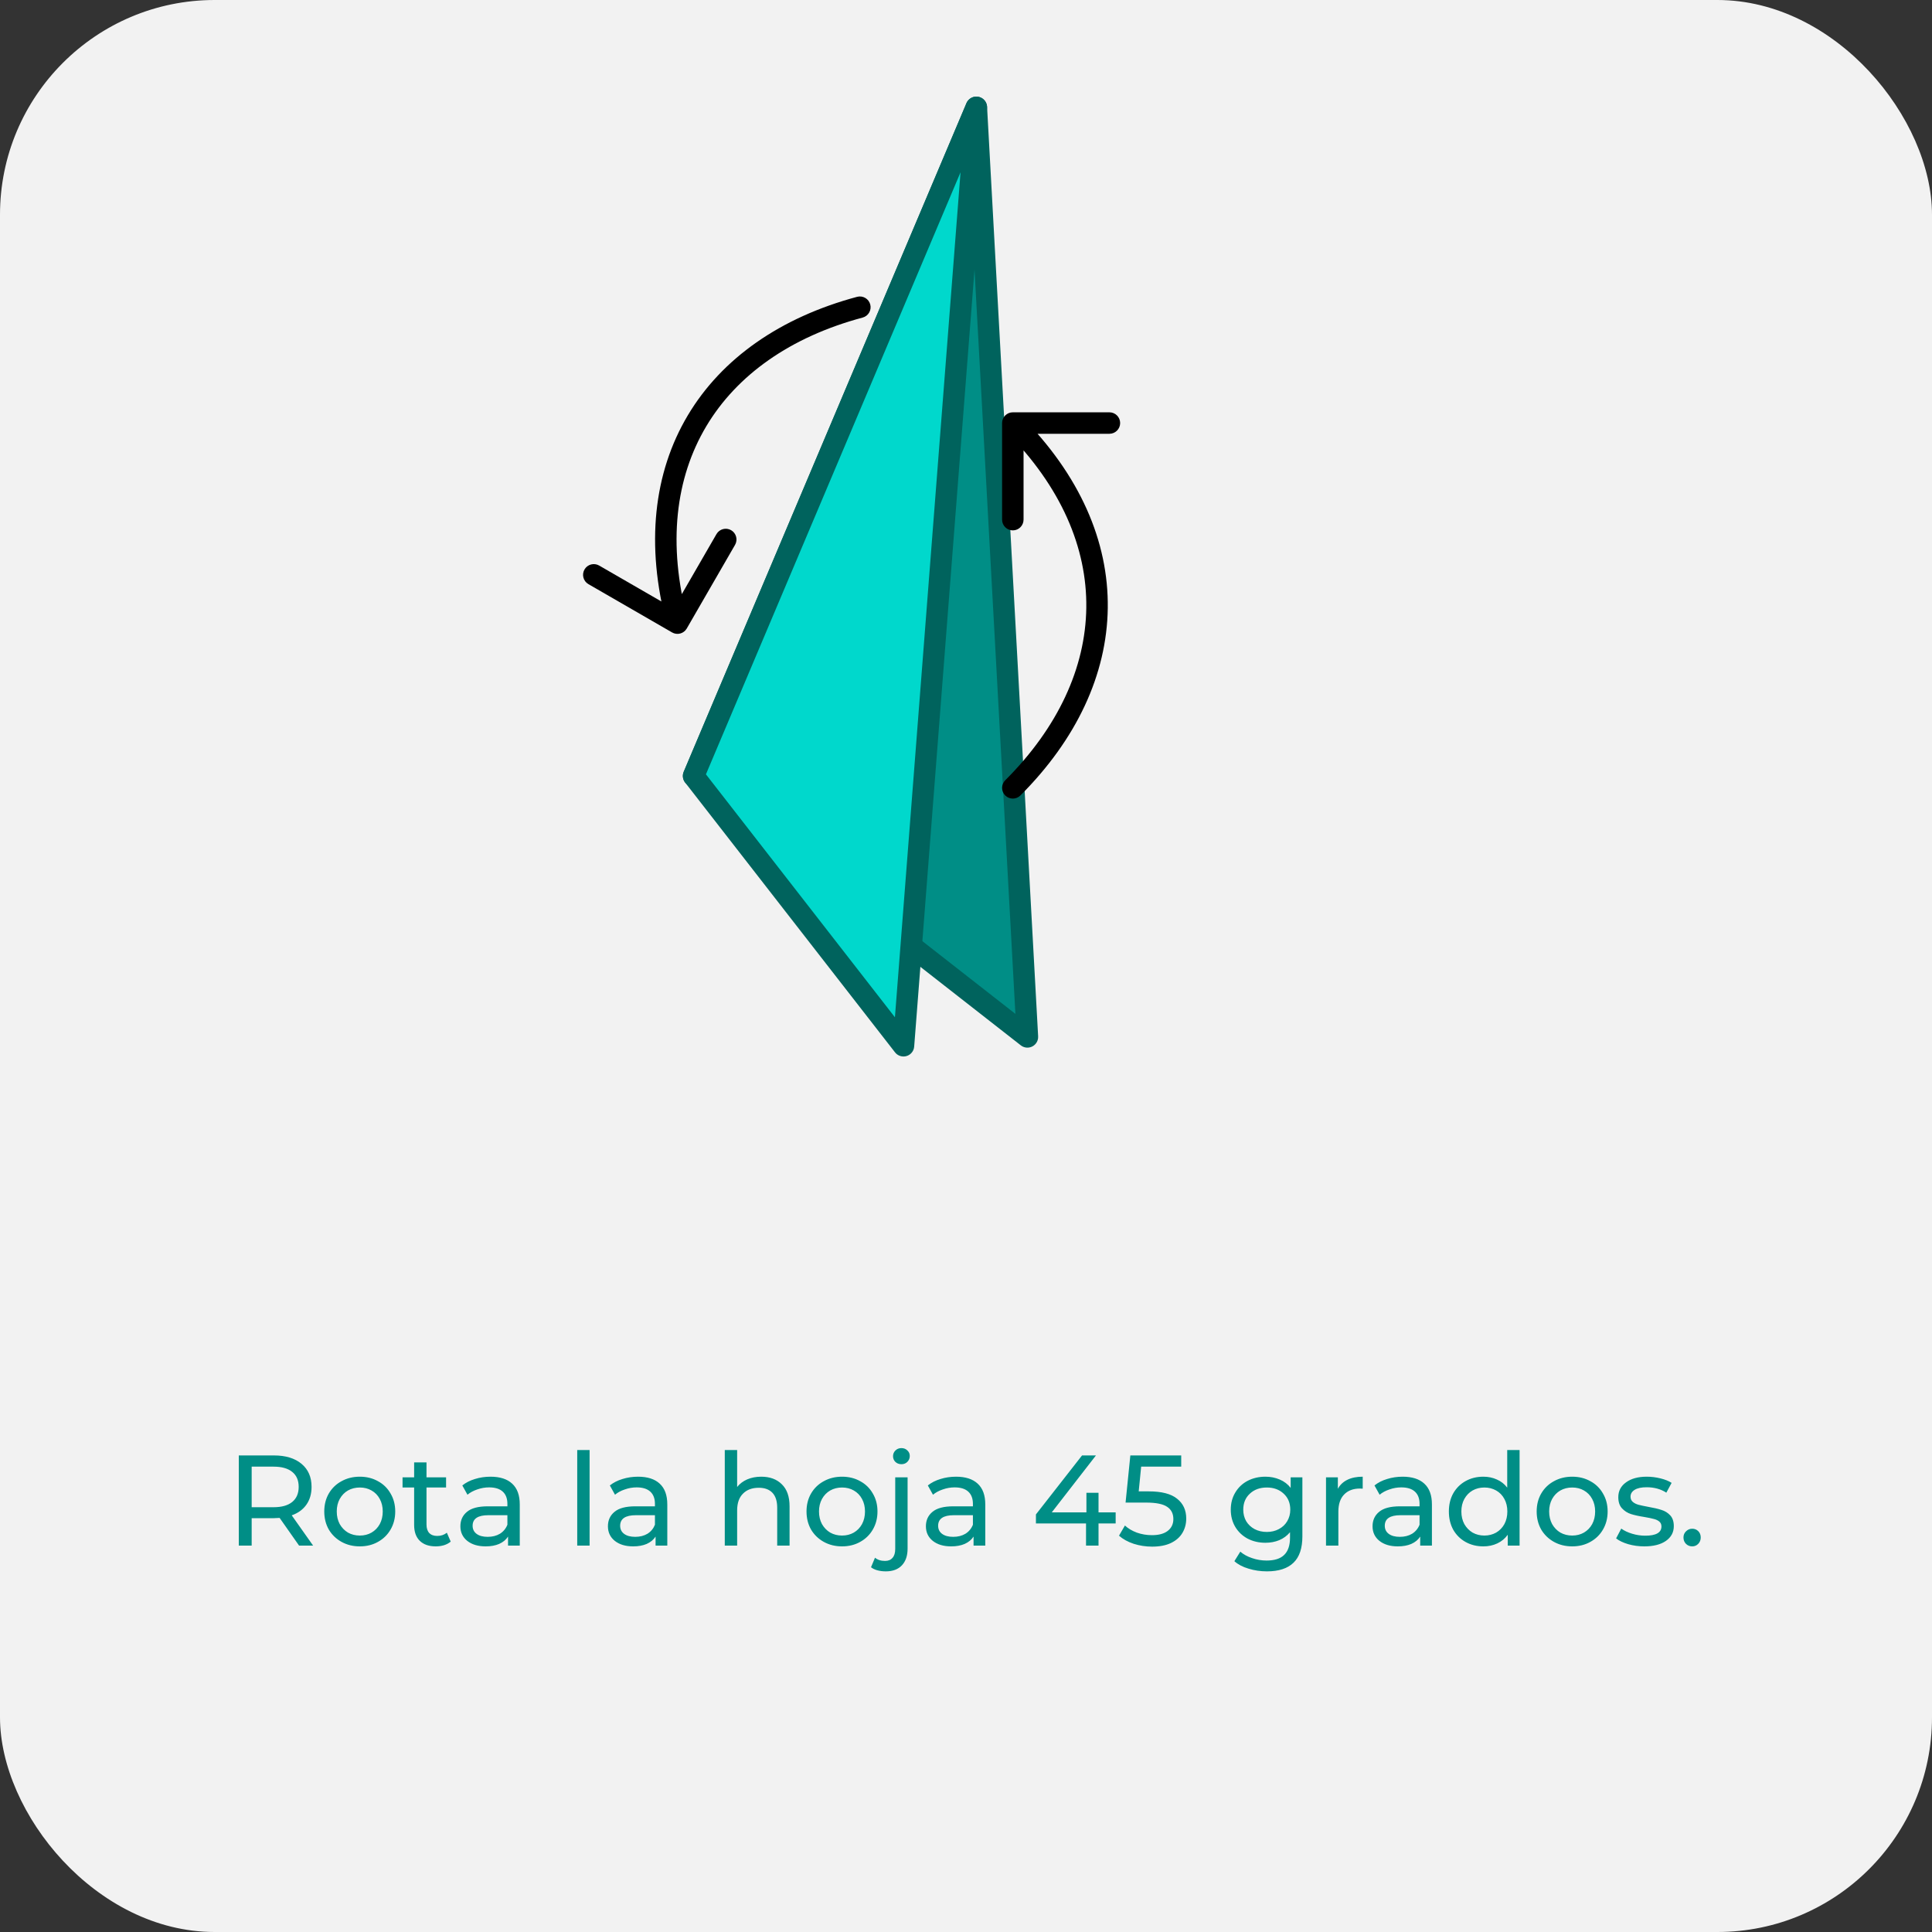 <svg width="180" height="180" viewBox="0 0 180 180" fill="none" xmlns="http://www.w3.org/2000/svg">
<rect x="0" y="0" width="180" height="180" fill="#333333" stroke="none"/>
<g clip-path="url(#clip0_5693_197627)">
<rect width="180" height="180" rx="20" fill="#F2F2F2"/>

<path d="M27.864 144L26.052 141.42C25.828 141.436 25.652 141.444 25.524 141.444H23.448V144H22.248V135.6H25.524C26.612 135.6 27.468 135.86 28.092 136.38C28.716 136.9 29.028 137.616 29.028 138.528C29.028 139.176 28.868 139.728 28.548 140.184C28.228 140.64 27.772 140.972 27.18 141.18L29.172 144H27.864ZM25.488 140.424C26.248 140.424 26.828 140.26 27.228 139.932C27.628 139.604 27.828 139.136 27.828 138.528C27.828 137.92 27.628 137.456 27.228 137.136C26.828 136.808 26.248 136.644 25.488 136.644H23.448V140.424H25.488ZM33.523 144.072C32.891 144.072 32.323 143.932 31.819 143.652C31.315 143.372 30.919 142.988 30.631 142.5C30.351 142.004 30.211 141.444 30.211 140.82C30.211 140.196 30.351 139.64 30.631 139.152C30.919 138.656 31.315 138.272 31.819 138C32.323 137.72 32.891 137.58 33.523 137.58C34.155 137.58 34.719 137.72 35.215 138C35.719 138.272 36.111 138.656 36.391 139.152C36.679 139.64 36.823 140.196 36.823 140.82C36.823 141.444 36.679 142.004 36.391 142.5C36.111 142.988 35.719 143.372 35.215 143.652C34.719 143.932 34.155 144.072 33.523 144.072ZM33.523 143.064C33.931 143.064 34.295 142.972 34.615 142.788C34.943 142.596 35.199 142.332 35.383 141.996C35.567 141.652 35.659 141.26 35.659 140.82C35.659 140.38 35.567 139.992 35.383 139.656C35.199 139.312 34.943 139.048 34.615 138.864C34.295 138.68 33.931 138.588 33.523 138.588C33.115 138.588 32.747 138.68 32.419 138.864C32.099 139.048 31.843 139.312 31.651 139.656C31.467 139.992 31.375 140.38 31.375 140.82C31.375 141.26 31.467 141.652 31.651 141.996C31.843 142.332 32.099 142.596 32.419 142.788C32.747 142.972 33.115 143.064 33.523 143.064ZM41.992 143.628C41.824 143.772 41.616 143.884 41.368 143.964C41.12 144.036 40.864 144.072 40.6 144.072C39.96 144.072 39.464 143.9 39.112 143.556C38.76 143.212 38.584 142.72 38.584 142.08V138.588H37.504V137.64H38.584V136.248H39.736V137.64H41.56V138.588H39.736V142.032C39.736 142.376 39.82 142.64 39.988 142.824C40.164 143.008 40.412 143.1 40.732 143.1C41.084 143.1 41.384 143 41.632 142.8L41.992 143.628ZM45.701 137.58C46.581 137.58 47.253 137.796 47.717 138.228C48.189 138.66 48.425 139.304 48.425 140.16V144H47.333V143.16C47.141 143.456 46.865 143.684 46.505 143.844C46.153 143.996 45.733 144.072 45.245 144.072C44.533 144.072 43.961 143.9 43.529 143.556C43.105 143.212 42.893 142.76 42.893 142.2C42.893 141.64 43.097 141.192 43.505 140.856C43.913 140.512 44.561 140.34 45.449 140.34H47.273V140.112C47.273 139.616 47.129 139.236 46.841 138.972C46.553 138.708 46.129 138.576 45.569 138.576C45.193 138.576 44.825 138.64 44.465 138.768C44.105 138.888 43.801 139.052 43.553 139.26L43.073 138.396C43.401 138.132 43.793 137.932 44.249 137.796C44.705 137.652 45.189 137.58 45.701 137.58ZM45.437 143.184C45.877 143.184 46.257 143.088 46.577 142.896C46.897 142.696 47.129 142.416 47.273 142.056V141.168H45.497C44.521 141.168 44.033 141.496 44.033 142.152C44.033 142.472 44.157 142.724 44.405 142.908C44.653 143.092 44.997 143.184 45.437 143.184ZM53.779 135.096H54.931V144H53.779V135.096ZM59.447 137.58C60.327 137.58 60.999 137.796 61.463 138.228C61.935 138.66 62.171 139.304 62.171 140.16V144H61.079V143.16C60.887 143.456 60.611 143.684 60.251 143.844C59.899 143.996 59.479 144.072 58.991 144.072C58.279 144.072 57.707 143.9 57.275 143.556C56.851 143.212 56.639 142.76 56.639 142.2C56.639 141.64 56.843 141.192 57.251 140.856C57.659 140.512 58.307 140.34 59.195 140.34H61.019V140.112C61.019 139.616 60.875 139.236 60.587 138.972C60.299 138.708 59.875 138.576 59.315 138.576C58.939 138.576 58.571 138.64 58.211 138.768C57.851 138.888 57.547 139.052 57.299 139.26L56.819 138.396C57.147 138.132 57.539 137.932 57.995 137.796C58.451 137.652 58.935 137.58 59.447 137.58ZM59.183 143.184C59.623 143.184 60.003 143.088 60.323 142.896C60.643 142.696 60.875 142.416 61.019 142.056V141.168H59.243C58.267 141.168 57.779 141.496 57.779 142.152C57.779 142.472 57.903 142.724 58.151 142.908C58.399 143.092 58.743 143.184 59.183 143.184ZM70.922 137.58C71.73 137.58 72.37 137.816 72.842 138.288C73.322 138.752 73.562 139.436 73.562 140.34V144H72.41V140.472C72.41 139.856 72.262 139.392 71.966 139.08C71.67 138.768 71.246 138.612 70.694 138.612C70.07 138.612 69.578 138.796 69.218 139.164C68.858 139.524 68.678 140.044 68.678 140.724V144H67.526V135.096H68.678V138.54C68.918 138.236 69.23 138 69.614 137.832C70.006 137.664 70.442 137.58 70.922 137.58ZM78.453 144.072C77.821 144.072 77.253 143.932 76.749 143.652C76.245 143.372 75.849 142.988 75.561 142.5C75.281 142.004 75.141 141.444 75.141 140.82C75.141 140.196 75.281 139.64 75.561 139.152C75.849 138.656 76.245 138.272 76.749 138C77.253 137.72 77.821 137.58 78.453 137.58C79.085 137.58 79.649 137.72 80.145 138C80.649 138.272 81.041 138.656 81.321 139.152C81.609 139.64 81.753 140.196 81.753 140.82C81.753 141.444 81.609 142.004 81.321 142.5C81.041 142.988 80.649 143.372 80.145 143.652C79.649 143.932 79.085 144.072 78.453 144.072ZM78.453 143.064C78.861 143.064 79.225 142.972 79.545 142.788C79.873 142.596 80.129 142.332 80.313 141.996C80.497 141.652 80.589 141.26 80.589 140.82C80.589 140.38 80.497 139.992 80.313 139.656C80.129 139.312 79.873 139.048 79.545 138.864C79.225 138.68 78.861 138.588 78.453 138.588C78.045 138.588 77.677 138.68 77.349 138.864C77.029 139.048 76.773 139.312 76.581 139.656C76.397 139.992 76.305 140.38 76.305 140.82C76.305 141.26 76.397 141.652 76.581 141.996C76.773 142.332 77.029 142.596 77.349 142.788C77.677 142.972 78.045 143.064 78.453 143.064ZM82.53 146.4C82.25 146.4 81.99 146.368 81.75 146.304C81.51 146.24 81.31 146.144 81.15 146.016L81.522 145.128C81.762 145.328 82.074 145.428 82.458 145.428C82.762 145.428 82.994 145.332 83.154 145.14C83.322 144.956 83.406 144.68 83.406 144.312V137.64H84.558V144.288C84.558 144.944 84.382 145.46 84.03 145.836C83.678 146.212 83.178 146.4 82.53 146.4ZM83.982 136.416C83.758 136.416 83.57 136.344 83.418 136.2C83.274 136.056 83.202 135.88 83.202 135.672C83.202 135.464 83.274 135.288 83.418 135.144C83.57 134.992 83.758 134.916 83.982 134.916C84.206 134.916 84.39 134.988 84.534 135.132C84.686 135.268 84.762 135.44 84.762 135.648C84.762 135.864 84.686 136.048 84.534 136.2C84.39 136.344 84.206 136.416 83.982 136.416ZM89.072 137.58C89.952 137.58 90.624 137.796 91.088 138.228C91.56 138.66 91.796 139.304 91.796 140.16V144H90.704V143.16C90.512 143.456 90.236 143.684 89.876 143.844C89.524 143.996 89.104 144.072 88.616 144.072C87.904 144.072 87.332 143.9 86.9 143.556C86.476 143.212 86.264 142.76 86.264 142.2C86.264 141.64 86.468 141.192 86.876 140.856C87.284 140.512 87.932 140.34 88.82 140.34H90.644V140.112C90.644 139.616 90.5 139.236 90.212 138.972C89.924 138.708 89.5 138.576 88.94 138.576C88.564 138.576 88.196 138.64 87.836 138.768C87.476 138.888 87.172 139.052 86.924 139.26L86.444 138.396C86.772 138.132 87.164 137.932 87.62 137.796C88.076 137.652 88.56 137.58 89.072 137.58ZM88.808 143.184C89.248 143.184 89.628 143.088 89.948 142.896C90.268 142.696 90.5 142.416 90.644 142.056V141.168H88.868C87.892 141.168 87.404 141.496 87.404 142.152C87.404 142.472 87.528 142.724 87.776 142.908C88.024 143.092 88.368 143.184 88.808 143.184ZM103.943 141.936H102.347V144H101.183V141.936H96.515V141.096L100.811 135.6H102.107L97.991 140.904H101.219V139.08H102.347V140.904H103.943V141.936ZM107.027 138.948C108.227 138.948 109.107 139.176 109.667 139.632C110.235 140.08 110.519 140.696 110.519 141.48C110.519 141.976 110.399 142.424 110.159 142.824C109.927 143.216 109.571 143.528 109.091 143.76C108.619 143.984 108.035 144.096 107.339 144.096C106.747 144.096 106.175 144.008 105.623 143.832C105.071 143.648 104.615 143.396 104.255 143.076L104.807 142.128C105.095 142.4 105.463 142.62 105.911 142.788C106.359 142.948 106.831 143.028 107.327 143.028C107.959 143.028 108.447 142.896 108.791 142.632C109.143 142.36 109.319 141.992 109.319 141.528C109.319 141.024 109.127 140.644 108.743 140.388C108.359 140.124 107.703 139.992 106.775 139.992H104.867L105.311 135.6H110.051V136.644H106.319L106.091 138.948H107.027ZM121.34 137.64V143.136C121.34 144.248 121.064 145.068 120.512 145.596C119.96 146.132 119.136 146.4 118.04 146.4C117.44 146.4 116.868 146.316 116.324 146.148C115.78 145.988 115.34 145.756 115.004 145.452L115.556 144.564C115.852 144.82 116.216 145.02 116.648 145.164C117.088 145.316 117.54 145.392 118.004 145.392C118.748 145.392 119.296 145.216 119.648 144.864C120.008 144.512 120.188 143.976 120.188 143.256V142.752C119.916 143.08 119.58 143.328 119.18 143.496C118.788 143.656 118.36 143.736 117.896 143.736C117.288 143.736 116.736 143.608 116.24 143.352C115.752 143.088 115.368 142.724 115.088 142.26C114.808 141.788 114.668 141.252 114.668 140.652C114.668 140.052 114.808 139.52 115.088 139.056C115.368 138.584 115.752 138.22 116.24 137.964C116.736 137.708 117.288 137.58 117.896 137.58C118.376 137.58 118.82 137.668 119.228 137.844C119.644 138.02 119.984 138.28 120.248 138.624V137.64H121.34ZM118.028 142.728C118.444 142.728 118.816 142.64 119.144 142.464C119.48 142.288 119.74 142.044 119.924 141.732C120.116 141.412 120.212 141.052 120.212 140.652C120.212 140.036 120.008 139.54 119.6 139.164C119.192 138.78 118.668 138.588 118.028 138.588C117.38 138.588 116.852 138.78 116.444 139.164C116.036 139.54 115.832 140.036 115.832 140.652C115.832 141.052 115.924 141.412 116.108 141.732C116.3 142.044 116.56 142.288 116.888 142.464C117.224 142.64 117.604 142.728 118.028 142.728ZM124.645 138.708C124.845 138.34 125.141 138.06 125.533 137.868C125.925 137.676 126.401 137.58 126.961 137.58V138.696C126.897 138.688 126.809 138.684 126.697 138.684C126.073 138.684 125.581 138.872 125.221 139.248C124.869 139.616 124.693 140.144 124.693 140.832V144H123.541V137.64H124.645V138.708ZM130.685 137.58C131.565 137.58 132.237 137.796 132.701 138.228C133.173 138.66 133.409 139.304 133.409 140.16V144H132.317V143.16C132.125 143.456 131.849 143.684 131.489 143.844C131.137 143.996 130.717 144.072 130.229 144.072C129.517 144.072 128.945 143.9 128.513 143.556C128.089 143.212 127.877 142.76 127.877 142.2C127.877 141.64 128.081 141.192 128.489 140.856C128.897 140.512 129.545 140.34 130.433 140.34H132.257V140.112C132.257 139.616 132.113 139.236 131.825 138.972C131.537 138.708 131.113 138.576 130.553 138.576C130.177 138.576 129.809 138.64 129.449 138.768C129.089 138.888 128.785 139.052 128.537 139.26L128.057 138.396C128.385 138.132 128.777 137.932 129.233 137.796C129.689 137.652 130.173 137.58 130.685 137.58ZM130.421 143.184C130.861 143.184 131.241 143.088 131.561 142.896C131.881 142.696 132.113 142.416 132.257 142.056V141.168H130.481C129.505 141.168 129.017 141.496 129.017 142.152C129.017 142.472 129.141 142.724 129.389 142.908C129.637 143.092 129.981 143.184 130.421 143.184ZM141.576 135.096V144H140.472V142.992C140.216 143.344 139.892 143.612 139.5 143.796C139.108 143.98 138.676 144.072 138.204 144.072C137.588 144.072 137.036 143.936 136.548 143.664C136.06 143.392 135.676 143.012 135.396 142.524C135.124 142.028 134.988 141.46 134.988 140.82C134.988 140.18 135.124 139.616 135.396 139.128C135.676 138.64 136.06 138.26 136.548 137.988C137.036 137.716 137.588 137.58 138.204 137.58C138.66 137.58 139.08 137.668 139.464 137.844C139.848 138.012 140.168 138.264 140.424 138.6V135.096H141.576ZM138.3 143.064C138.7 143.064 139.064 142.972 139.392 142.788C139.72 142.596 139.976 142.332 140.16 141.996C140.344 141.652 140.436 141.26 140.436 140.82C140.436 140.38 140.344 139.992 140.16 139.656C139.976 139.312 139.72 139.048 139.392 138.864C139.064 138.68 138.7 138.588 138.3 138.588C137.892 138.588 137.524 138.68 137.196 138.864C136.876 139.048 136.62 139.312 136.428 139.656C136.244 139.992 136.152 140.38 136.152 140.82C136.152 141.26 136.244 141.652 136.428 141.996C136.62 142.332 136.876 142.596 137.196 142.788C137.524 142.972 137.892 143.064 138.3 143.064ZM146.48 144.072C145.848 144.072 145.28 143.932 144.776 143.652C144.272 143.372 143.876 142.988 143.588 142.5C143.308 142.004 143.168 141.444 143.168 140.82C143.168 140.196 143.308 139.64 143.588 139.152C143.876 138.656 144.272 138.272 144.776 138C145.28 137.72 145.848 137.58 146.48 137.58C147.112 137.58 147.676 137.72 148.172 138C148.676 138.272 149.068 138.656 149.348 139.152C149.636 139.64 149.78 140.196 149.78 140.82C149.78 141.444 149.636 142.004 149.348 142.5C149.068 142.988 148.676 143.372 148.172 143.652C147.676 143.932 147.112 144.072 146.48 144.072ZM146.48 143.064C146.888 143.064 147.252 142.972 147.572 142.788C147.9 142.596 148.156 142.332 148.34 141.996C148.524 141.652 148.616 141.26 148.616 140.82C148.616 140.38 148.524 139.992 148.34 139.656C148.156 139.312 147.9 139.048 147.572 138.864C147.252 138.68 146.888 138.588 146.48 138.588C146.072 138.588 145.704 138.68 145.376 138.864C145.056 139.048 144.8 139.312 144.608 139.656C144.424 139.992 144.332 140.38 144.332 140.82C144.332 141.26 144.424 141.652 144.608 141.996C144.8 142.332 145.056 142.596 145.376 142.788C145.704 142.972 146.072 143.064 146.48 143.064ZM153.197 144.072C152.677 144.072 152.177 144.004 151.697 143.868C151.217 143.724 150.841 143.544 150.569 143.328L151.049 142.416C151.329 142.616 151.669 142.776 152.069 142.896C152.469 143.016 152.873 143.076 153.281 143.076C154.289 143.076 154.793 142.788 154.793 142.212C154.793 142.02 154.725 141.868 154.589 141.756C154.453 141.644 154.281 141.564 154.073 141.516C153.873 141.46 153.585 141.4 153.209 141.336C152.697 141.256 152.277 141.164 151.949 141.06C151.629 140.956 151.353 140.78 151.121 140.532C150.889 140.284 150.773 139.936 150.773 139.488C150.773 138.912 151.013 138.452 151.493 138.108C151.973 137.756 152.617 137.58 153.425 137.58C153.849 137.58 154.273 137.632 154.697 137.736C155.121 137.84 155.469 137.98 155.741 138.156L155.249 139.068C154.729 138.732 154.117 138.564 153.413 138.564C152.925 138.564 152.553 138.644 152.297 138.804C152.041 138.964 151.913 139.176 151.913 139.44C151.913 139.648 151.985 139.812 152.129 139.932C152.273 140.052 152.449 140.14 152.657 140.196C152.873 140.252 153.173 140.316 153.557 140.388C154.069 140.476 154.481 140.572 154.793 140.676C155.113 140.772 155.385 140.94 155.609 141.18C155.833 141.42 155.945 141.756 155.945 142.188C155.945 142.764 155.697 143.224 155.201 143.568C154.713 143.904 154.045 144.072 153.197 144.072ZM157.661 144.072C157.437 144.072 157.245 143.996 157.085 143.844C156.925 143.684 156.845 143.484 156.845 143.244C156.845 143.012 156.925 142.82 157.085 142.668C157.245 142.508 157.437 142.428 157.661 142.428C157.885 142.428 158.073 142.504 158.225 142.656C158.377 142.808 158.453 143.004 158.453 143.244C158.453 143.484 158.373 143.684 158.213 143.844C158.061 143.996 157.877 144.072 157.661 144.072Z" fill="#008E86"/>
<path d="M64.621 72.293L90.964 10L95.722 96.605L64.621 72.293Z" fill="#008E86" stroke="#00635D" stroke-width="2" stroke-linejoin="round"/>
<path d="M64.621 72.294L90.964 10L84.175 97.43L64.621 72.294Z" fill="#00D8CC" stroke="#00635D" stroke-width="2" stroke-linejoin="round"/>
<path d="M79.853 27.655C80.387 27.513 80.935 27.829 81.078 28.363C81.221 28.896 80.904 29.445 80.371 29.587L79.853 27.655ZM63.983 58.557C63.707 59.036 63.095 59.199 62.617 58.923L54.823 54.423C54.344 54.147 54.181 53.536 54.457 53.057C54.733 52.579 55.344 52.415 55.823 52.691L62.751 56.691L66.751 49.763C67.027 49.285 67.639 49.121 68.117 49.397C68.595 49.673 68.759 50.285 68.483 50.763L63.983 58.557ZM80.371 29.587C73.636 31.392 68.645 34.938 65.796 39.725C62.95 44.506 62.167 50.649 64.083 57.798L62.151 58.316C60.123 50.747 60.906 44.03 64.078 38.702C67.246 33.379 72.725 29.566 79.853 27.655L80.371 29.587Z" fill="black"/>
<path d="M95.069 74.111C94.679 74.501 94.046 74.501 93.655 74.111C93.264 73.72 93.264 73.087 93.655 72.697L95.069 74.111ZM93.362 39.414C93.362 38.862 93.81 38.414 94.362 38.414L103.362 38.414C103.914 38.414 104.362 38.862 104.362 39.414C104.362 39.966 103.914 40.414 103.362 40.414L95.362 40.414L95.362 48.414C95.362 48.966 94.914 49.414 94.362 49.414C93.81 49.414 93.362 48.966 93.362 48.414L93.362 39.414ZM93.655 72.697C98.585 67.766 101.134 62.2 101.208 56.63C101.282 51.066 98.889 45.355 93.655 40.121L95.069 38.707C100.61 44.248 103.291 50.456 103.208 56.657C103.126 62.851 100.288 68.892 95.069 74.111L93.655 72.697Z" fill="black"/>
</g>
<defs>
<clipPath id="clip0_5693_197627">
<rect width="180" height="180" rx="20" fill="white"/>
</clipPath>
<clipPath id="clip1_5693_197627">
<path d="M0 30L-1.31134e-06 0L30 -1.31134e-06L30 10C30 21.046 21.046 30 10 30L0 30Z" fill="white"/>
</clipPath>
</defs>
</svg>
